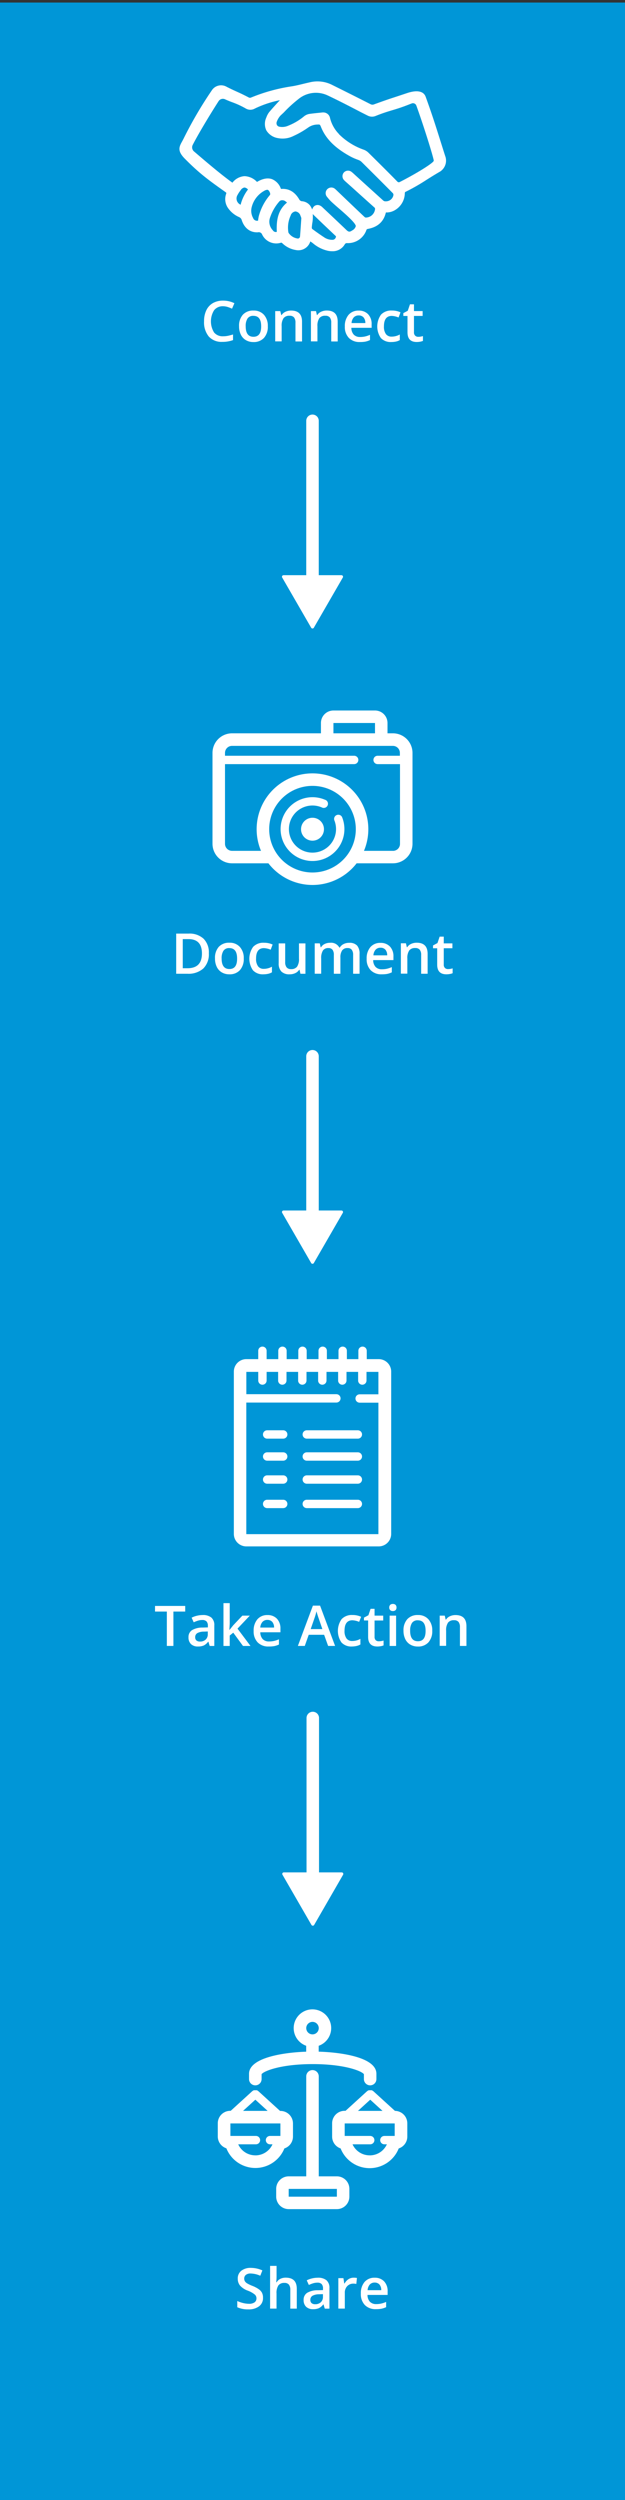 <svg id="Layer_2" data-name="Layer 2" xmlns="http://www.w3.org/2000/svg" viewBox="0 0 200 800"><rect x="0" y="0" width="200" height="800" fill="#333333" stroke="none"/><defs><style>.cls-1{fill:#0096d7;}.cls-2{fill:#fff;}</style></defs><title>Flow Diagram</title><rect class="cls-1" y="0.82" width="200" height="800"/><path class="cls-2" d="M125.74,234.66H124v-3.3a4,4,0,0,0-4-4h-13.3a4,4,0,0,0-4,4v3.3H74.26A6.27,6.27,0,0,0,68,240.92V270a6.26,6.26,0,0,0,6.26,6.26H85.89a17.84,17.84,0,0,0,28.23,0h11.63A6.26,6.26,0,0,0,132,270V240.92A6.27,6.27,0,0,0,125.74,234.66Zm-19-3.3H120v3.3h-13.3v-3.3ZM100,279.2a13.86,13.86,0,1,1,13.86-13.86A13.87,13.87,0,0,1,100,279.2Zm25.74-6.93h-9.27a17.87,17.87,0,1,0-32.95,0H74.26A2.25,2.25,0,0,1,72,270V244.52h41.33a1.34,1.34,0,1,0,0-2.68H72v-0.92a2.25,2.25,0,0,1,2.24-2.24h51.48a2.24,2.24,0,0,1,2.24,2.24v0.92h-7.12a1.34,1.34,0,1,0,0,2.68H128V270A2.24,2.24,0,0,1,125.74,272.28Z"/><path class="cls-2" d="M109.46,261.47a1.34,1.34,0,0,0-2.48,1,7.54,7.54,0,1,1-4-4.09,1.34,1.34,0,1,0,1-2.47A10.21,10.21,0,1,0,109.46,261.47Z"/><circle class="cls-2" cx="100" cy="265.35" r="3.67"/><path class="cls-2" d="M121.17,434.92h-3.81v-2.67a1.34,1.34,0,1,0-2.68,0v2.67H111v-2.67a1.34,1.34,0,1,0-2.68,0v2.67h-3.72v-2.67a1.34,1.34,0,1,0-2.68,0v2.67H98.14v-2.67a1.34,1.34,0,1,0-2.68,0v2.67H91.73v-2.67a1.34,1.34,0,1,0-2.68,0v2.67H85.32v-2.67a1.34,1.34,0,1,0-2.68,0v2.67H78.83a4,4,0,0,0-4,4v51.93a4,4,0,0,0,4,4h42.35a4,4,0,0,0,4-4V439A4,4,0,0,0,121.17,434.92Zm-42.35,56V448.82h28.82a1.34,1.34,0,1,0,0-2.68H78.83V439h3.81v2.77a1.34,1.34,0,0,0,2.68,0V439H89v2.77a1.34,1.34,0,1,0,2.68,0V439h3.72v2.77a1.34,1.34,0,1,0,2.68,0V439h3.72v2.77a1.34,1.34,0,0,0,2.68,0V439h3.72v2.77a1.34,1.34,0,1,0,2.68,0V439h3.72v2.77a1.34,1.34,0,0,0,2.68,0V439h3.81v7.18h-6a1.34,1.34,0,1,0,0,2.68h6v42.07H78.83Z"/><path class="cls-2" d="M114.51,457.69H98.17a1.34,1.34,0,1,0,0,2.68h16.34A1.34,1.34,0,1,0,114.51,457.69Z"/><path class="cls-2" d="M90.63,457.69H85.49a1.34,1.34,0,1,0,0,2.68h5.13A1.34,1.34,0,1,0,90.63,457.69Z"/><path class="cls-2" d="M114.51,464.74H98.17a1.34,1.34,0,1,0,0,2.68h16.34A1.34,1.34,0,1,0,114.51,464.74Z"/><path class="cls-2" d="M90.63,464.74H85.49a1.34,1.34,0,1,0,0,2.68h5.13A1.34,1.34,0,1,0,90.63,464.74Z"/><path class="cls-2" d="M114.51,472.11H98.17a1.34,1.34,0,1,0,0,2.68h16.34A1.34,1.34,0,1,0,114.51,472.11Z"/><path class="cls-2" d="M90.63,472.11H85.49a1.34,1.34,0,1,0,0,2.68h5.13A1.34,1.34,0,1,0,90.63,472.11Z"/><path class="cls-2" d="M114.51,479.92H98.17a1.34,1.34,0,1,0,0,2.68h16.34A1.34,1.34,0,1,0,114.51,479.92Z"/><path class="cls-2" d="M90.63,479.92H85.49a1.34,1.34,0,1,0,0,2.68h5.13A1.34,1.34,0,1,0,90.63,479.92Z"/><path class="cls-2" d="M81.71,667.31a2,2,0,0,0,2-2v-1.57c0.7-1,6.15-3.23,16.37-3.23s15.67,2.23,16.37,3.23v1.57a2,2,0,0,0,4,0v-1.7c0-5.17-10.84-6.85-18.47-7.08v-1.88a6,6,0,1,0-4,0v1.89c-7.62.26-18.29,2-18.29,7.08v1.7A2,2,0,0,0,81.71,667.31ZM100,647a2,2,0,1,1-2,2A2,2,0,0,1,100,647Z"/><path class="cls-2" d="M91,687.5a4,4,0,0,0,2.75-3.81V679.5a4,4,0,0,0-4-4H89.62l-7-6.38-0.06,0L82.44,669l-0.11-.06-0.12-.06-0.12,0-0.12,0-0.13,0H81.59l-0.13,0-0.13,0-0.12,0-0.12.06L81,669l-0.11.08-0.06,0-7,6.38H73.69a4,4,0,0,0-4,4v4.19a4,4,0,0,0,2.75,3.81A10,10,0,0,0,91,687.5Zm-9.29-15.6,3.93,3.58H77.78Zm0,17.81a6,6,0,0,1-5.48-3.53H81.9a1.34,1.34,0,1,0,0-2.68h-8l-0.17,0v-4h16v4l-0.18,0H86.4a1.34,1.34,0,0,0,0,2.68h0.8A6,6,0,0,1,81.71,689.72Z"/><path class="cls-2" d="M126.38,675.48l-7-6.38-0.06,0L119.2,669l-0.11-.06-0.12-.06-0.12,0-0.12,0-0.13,0h-0.25l-0.13,0-0.12,0-0.12,0-0.12.06-0.11.06-0.11.08-0.06,0-7,6.38h-0.3a4,4,0,0,0-4,4v4.19A4,4,0,0,0,109,687.5a10,10,0,0,0,18.59,0,4,4,0,0,0,2.75-3.81V679.5A4,4,0,0,0,126.38,675.48Zm-7.91-3.58,3.93,3.58h-7.85Zm-0.18,17.81a6,6,0,0,1-5.48-3.53h5.66a1.34,1.34,0,0,0,0-2.68h-8l-0.17,0v-4h16v4l-0.18,0H123a1.34,1.34,0,0,0,0,2.68h0.8A6,6,0,0,1,118.29,689.72Z"/><path class="cls-2" d="M107.8,696.43H102v-32a2,2,0,0,0-4,0v32H92.38a4,4,0,0,0-4,4v2.49a4,4,0,0,0,4,4H107.8a4,4,0,0,0,4-4v-2.49A4,4,0,0,0,107.8,696.43Zm0,6.51H92.38v-2.49H107.8v2.49Z"/><path class="cls-2" d="M66.83,305.05a6.4,6.4,0,0,1-1.77,4.87A7.1,7.1,0,0,1,60,311.6H56.38V298.75h4a6.57,6.57,0,0,1,4.77,1.65A6.17,6.17,0,0,1,66.83,305.05Zm-2.21.07q0-4.61-4.32-4.61H58.48v9.33H60Q64.62,309.83,64.62,305.12Z"/><path class="cls-2" d="M78,306.72a5.31,5.31,0,0,1-1.22,3.72,4.38,4.38,0,0,1-3.4,1.34,4.66,4.66,0,0,1-2.41-.62,4.06,4.06,0,0,1-1.61-1.77,6,6,0,0,1-.56-2.67A5.27,5.27,0,0,1,70,303a4.4,4.4,0,0,1,3.42-1.33,4.28,4.28,0,0,1,3.34,1.36A5.24,5.24,0,0,1,78,306.72Zm-7.08,0q0,3.37,2.49,3.37t2.46-3.37q0-3.33-2.48-3.33a2.11,2.11,0,0,0-1.89.86A4.38,4.38,0,0,0,70.92,306.72Z"/><path class="cls-2" d="M84.29,311.78a4.26,4.26,0,0,1-3.35-1.29A6.53,6.53,0,0,1,81,303a4.45,4.45,0,0,1,3.47-1.32,6.5,6.5,0,0,1,2.77.57l-0.62,1.66a6.26,6.26,0,0,0-2.16-.51q-2.52,0-2.52,3.35a4,4,0,0,0,.63,2.46,2.17,2.17,0,0,0,1.84.82,5.28,5.28,0,0,0,2.61-.69v1.8a4.09,4.09,0,0,1-1.18.47A7.1,7.1,0,0,1,84.29,311.78Z"/><path class="cls-2" d="M96.14,311.6l-0.29-1.27H95.74a2.94,2.94,0,0,1-1.23,1.06,4.1,4.1,0,0,1-1.82.39,3.56,3.56,0,0,1-2.64-.88,3.64,3.64,0,0,1-.87-2.66v-6.35h2.08v6a2.6,2.6,0,0,0,.46,1.67,1.74,1.74,0,0,0,1.43.56,2.28,2.28,0,0,0,1.91-.78,4.3,4.3,0,0,0,.61-2.61v-4.84h2.07v9.72H96.14Z"/><path class="cls-2" d="M108.9,311.6h-2.07v-6a2.72,2.72,0,0,0-.42-1.67,1.56,1.56,0,0,0-1.32-.55,2,2,0,0,0-1.75.78,4.56,4.56,0,0,0-.56,2.59v4.84h-2.07v-9.72h1.62l0.29,1.27h0.11a2.69,2.69,0,0,1,1.17-1.07,3.79,3.79,0,0,1,1.69-.38,3,3,0,0,1,3,1.53h0.14a3,3,0,0,1,1.21-1.12,3.85,3.85,0,0,1,1.79-.4,3.27,3.27,0,0,1,2.54.88,3.9,3.9,0,0,1,.79,2.68v6.34H113v-6a2.7,2.7,0,0,0-.43-1.67,1.57,1.57,0,0,0-1.32-.55,2,2,0,0,0-1.76.75,3.86,3.86,0,0,0-.56,2.31v5.15Z"/><path class="cls-2" d="M122.16,311.78a4.7,4.7,0,0,1-3.55-1.32,5,5,0,0,1-1.28-3.64,5.51,5.51,0,0,1,1.19-3.74,4.1,4.1,0,0,1,3.26-1.36,4,4,0,0,1,3,1.17,4.47,4.47,0,0,1,1.12,3.22v1.12h-6.48a3.19,3.19,0,0,0,.76,2.18,2.66,2.66,0,0,0,2,.76,7.49,7.49,0,0,0,1.6-.16,8.42,8.42,0,0,0,1.6-.54v1.68a6.34,6.34,0,0,1-1.53.51A9.38,9.38,0,0,1,122.16,311.78Zm-0.38-8.51a2.08,2.08,0,0,0-1.58.62,3,3,0,0,0-.71,1.82h4.41a2.69,2.69,0,0,0-.58-1.82A2,2,0,0,0,121.78,303.27Z"/><path class="cls-2" d="M136.84,311.6h-2.07v-6a2.62,2.62,0,0,0-.45-1.68,1.75,1.75,0,0,0-1.44-.55,2.28,2.28,0,0,0-1.92.77,4.27,4.27,0,0,0-.61,2.59v4.84h-2.07v-9.72h1.62l0.29,1.27h0.11a2.88,2.88,0,0,1,1.25-1.07,4.18,4.18,0,0,1,1.79-.38q3.5,0,3.5,3.56v6.34Z"/><path class="cls-2" d="M143.33,310.11a5,5,0,0,0,1.51-.24v1.56a4.18,4.18,0,0,1-.88.25,6.1,6.1,0,0,1-1.12.1q-2.94,0-2.94-3.09v-5.24h-1.33v-0.91l1.42-.76,0.7-2.06H142v2.16h2.77v1.56H142v5.2a1.46,1.46,0,0,0,.37,1.1A1.36,1.36,0,0,0,143.33,310.11Z"/><path class="cls-2" d="M55.49,526.7h-2.1v-11H49.61v-1.8h9.66v1.8H55.49v11Z"/><path class="cls-2" d="M67.1,526.7l-0.41-1.35H66.61a4,4,0,0,1-1.42,1.21,4.48,4.48,0,0,1-1.83.32,3.09,3.09,0,0,1-2.24-.77,2.89,2.89,0,0,1-.8-2.19,2.57,2.57,0,0,1,1.12-2.27,6.44,6.44,0,0,1,3.4-.83l1.68-.05v-0.52a2,2,0,0,0-.43-1.39,1.78,1.78,0,0,0-1.35-.46,4.66,4.66,0,0,0-1.43.22,10.81,10.81,0,0,0-1.32.52l-0.67-1.48a7.19,7.19,0,0,1,1.73-.63,8,8,0,0,1,1.78-.22,4.2,4.2,0,0,1,2.8.81,3.17,3.17,0,0,1,.95,2.54v6.55H67.1ZM64,525.3a2.56,2.56,0,0,0,1.81-.63,2.28,2.28,0,0,0,.68-1.76v-0.84l-1.25.05a4.26,4.26,0,0,0-2.12.49,1.48,1.48,0,0,0-.66,1.33,1.3,1.3,0,0,0,.39,1A1.66,1.66,0,0,0,64,525.3Z"/><path class="cls-2" d="M73.45,521.57l1.17-1.46L77.56,517h2.38L76,521.16l4.16,5.55H77.76l-3.12-4.26-1.13.93v3.33h-2V513h2v6.67l-0.11,1.87h0.05Z"/><path class="cls-2" d="M86,526.88a4.7,4.7,0,0,1-3.55-1.32,5,5,0,0,1-1.28-3.64,5.51,5.51,0,0,1,1.19-3.74,4.1,4.1,0,0,1,3.26-1.36,4,4,0,0,1,3,1.17,4.47,4.47,0,0,1,1.12,3.22v1.12H83.3a3.19,3.19,0,0,0,.76,2.18,2.66,2.66,0,0,0,2,.76,7.49,7.49,0,0,0,1.6-.16,8.42,8.42,0,0,0,1.6-.54v1.68a6.34,6.34,0,0,1-1.53.51A9.38,9.38,0,0,1,86,526.88Zm-0.38-8.51A2.08,2.08,0,0,0,84,519a3,3,0,0,0-.71,1.82h4.41a2.69,2.69,0,0,0-.58-1.82A2,2,0,0,0,85.62,518.37Z"/><path class="cls-2" d="M105,526.7l-1.28-3.57H98.79l-1.26,3.57H95.32l4.81-12.9h2.29l4.81,12.9H105Zm-1.84-5.38-1.2-3.5q-0.13-.35-0.37-1.11t-0.32-1.11a19.7,19.7,0,0,1-.69,2.36l-1.16,3.35h3.74Z"/><path class="cls-2" d="M112.62,526.88a4.26,4.26,0,0,1-3.35-1.29,6.53,6.53,0,0,1,.05-7.47,4.45,4.45,0,0,1,3.47-1.32,6.5,6.5,0,0,1,2.77.57L114.93,519a6.26,6.26,0,0,0-2.16-.51q-2.52,0-2.52,3.35a4,4,0,0,0,.63,2.46,2.17,2.17,0,0,0,1.84.82,5.28,5.28,0,0,0,2.61-.69v1.8a4.09,4.09,0,0,1-1.18.47A7.1,7.1,0,0,1,112.62,526.88Z"/><path class="cls-2" d="M121.23,525.21a5,5,0,0,0,1.51-.24v1.56a4.18,4.18,0,0,1-.88.25,6.1,6.1,0,0,1-1.12.1q-2.94,0-2.94-3.09v-5.24h-1.33v-0.91l1.42-.76,0.7-2.06h1.27V517h2.77v1.56h-2.77v5.2a1.46,1.46,0,0,0,.37,1.1A1.36,1.36,0,0,0,121.23,525.21Z"/><path class="cls-2" d="M124.56,514.41a1.15,1.15,0,0,1,.3-0.85,1.18,1.18,0,0,1,.87-0.3,1.16,1.16,0,0,1,.85.3,1.15,1.15,0,0,1,.3.85,1.13,1.13,0,0,1-.3.83,1.15,1.15,0,0,1-.85.3,1.17,1.17,0,0,1-.87-0.3A1.13,1.13,0,0,1,124.56,514.41Zm2.19,12.3h-2.07V517h2.07v9.72Z"/><path class="cls-2" d="M138.32,521.83a5.31,5.31,0,0,1-1.22,3.72,4.38,4.38,0,0,1-3.4,1.34,4.66,4.66,0,0,1-2.41-.62,4.06,4.06,0,0,1-1.61-1.77,6,6,0,0,1-.56-2.67,5.27,5.27,0,0,1,1.21-3.69,4.4,4.4,0,0,1,3.42-1.33,4.28,4.28,0,0,1,3.34,1.36A5.24,5.24,0,0,1,138.32,521.83Zm-7.08,0q0,3.37,2.49,3.37t2.46-3.37q0-3.33-2.48-3.33a2.11,2.11,0,0,0-1.89.86A4.38,4.38,0,0,0,131.25,521.83Z"/><path class="cls-2" d="M149.25,526.7h-2.07v-6a2.62,2.62,0,0,0-.45-1.68,1.75,1.75,0,0,0-1.44-.55,2.28,2.28,0,0,0-1.92.77,4.27,4.27,0,0,0-.61,2.59v4.84H140.7V517h1.62l0.29,1.27h0.11a2.88,2.88,0,0,1,1.25-1.07,4.18,4.18,0,0,1,1.79-.38q3.5,0,3.5,3.56v6.34Z"/><path class="cls-2" d="M84.16,735.27A3.23,3.23,0,0,1,82.92,738a5.39,5.39,0,0,1-3.42,1,8.16,8.16,0,0,1-3.57-.68v-2a9.72,9.72,0,0,0,1.87.65,7.93,7.93,0,0,0,1.84.24,2.93,2.93,0,0,0,1.84-.47,1.55,1.55,0,0,0,.59-1.27,1.6,1.6,0,0,0-.54-1.22A8.2,8.2,0,0,0,79.28,733a6,6,0,0,1-2.48-1.63,3.44,3.44,0,0,1-.72-2.2,3.08,3.08,0,0,1,1.14-2.53,4.74,4.74,0,0,1,3.07-.92,9,9,0,0,1,3.67.81l-0.67,1.71a8,8,0,0,0-3.06-.72,2.35,2.35,0,0,0-1.55.44,1.46,1.46,0,0,0-.53,1.17,1.65,1.65,0,0,0,.21.86,2.16,2.16,0,0,0,.69.67,11.74,11.74,0,0,0,1.74.83,9.52,9.52,0,0,1,2.07,1.1,3.23,3.23,0,0,1,1,1.15A3.46,3.46,0,0,1,84.16,735.27Z"/><path class="cls-2" d="M95,738.76H92.9v-6a2.62,2.62,0,0,0-.45-1.68,1.75,1.75,0,0,0-1.44-.55,2.28,2.28,0,0,0-1.91.78,4.29,4.29,0,0,0-.61,2.61v4.83H86.43V725.08h2.07v3.47a16.2,16.2,0,0,1-.11,1.78h0.13a2.86,2.86,0,0,1,1.17-1.09,3.78,3.78,0,0,1,1.75-.39q3.53,0,3.53,3.56v6.34Z"/><path class="cls-2" d="M103.93,738.76l-0.41-1.35h-0.07a4,4,0,0,1-1.42,1.21,4.47,4.47,0,0,1-1.83.32,3.09,3.09,0,0,1-2.24-.77,2.89,2.89,0,0,1-.8-2.19,2.57,2.57,0,0,1,1.12-2.27,6.44,6.44,0,0,1,3.4-.83l1.68-.05V732.3a2,2,0,0,0-.43-1.39,1.78,1.78,0,0,0-1.35-.46,4.66,4.66,0,0,0-1.43.22,10.81,10.81,0,0,0-1.32.52l-0.67-1.48a7.19,7.19,0,0,1,1.73-.63,8,8,0,0,1,1.78-.21,4.2,4.2,0,0,1,2.8.81,3.17,3.17,0,0,1,.95,2.54v6.55h-1.48Zm-3.08-1.41a2.56,2.56,0,0,0,1.81-.63,2.28,2.28,0,0,0,.68-1.76v-0.84l-1.25.05a4.27,4.27,0,0,0-2.12.49,1.48,1.48,0,0,0-.66,1.33,1.3,1.3,0,0,0,.39,1A1.66,1.66,0,0,0,100.86,737.35Z"/><path class="cls-2" d="M113.22,728.86a5,5,0,0,1,1,.09l-0.2,1.92a3.9,3.9,0,0,0-.91-0.11,2.65,2.65,0,0,0-2,.81,2.92,2.92,0,0,0-.77,2.1v5.08h-2.07V729h1.62l0.27,1.71h0.11a3.86,3.86,0,0,1,1.26-1.38A3,3,0,0,1,113.22,728.86Z"/><path class="cls-2" d="M120.3,738.93a4.7,4.7,0,0,1-3.55-1.32,5,5,0,0,1-1.28-3.64,5.51,5.51,0,0,1,1.19-3.74,4.1,4.1,0,0,1,3.26-1.36,4,4,0,0,1,3,1.17,4.47,4.47,0,0,1,1.12,3.22v1.12H117.6a3.19,3.19,0,0,0,.76,2.17,2.66,2.66,0,0,0,2,.76,7.49,7.49,0,0,0,1.6-.16,8.41,8.41,0,0,0,1.6-.54v1.68a6.34,6.34,0,0,1-1.53.51A9.38,9.38,0,0,1,120.3,738.93Zm-0.38-8.51a2.08,2.08,0,0,0-1.58.62,3,3,0,0,0-.71,1.82H122a2.69,2.69,0,0,0-.58-1.82A2,2,0,0,0,119.92,730.42Z"/><path class="cls-2" d="M71.36,98a3.46,3.46,0,0,0-2.85,1.28,6.74,6.74,0,0,0,0,7.12,3.53,3.53,0,0,0,2.89,1.21,7.59,7.59,0,0,0,1.58-.16q0.76-.16,1.59-0.42v1.8a9.65,9.65,0,0,1-3.43.57,5.48,5.48,0,0,1-4.33-1.71,7.15,7.15,0,0,1-1.51-4.89A7.92,7.92,0,0,1,66,99.34,5.24,5.24,0,0,1,68.11,97a6.42,6.42,0,0,1,3.26-.8,8.09,8.09,0,0,1,3.64.83l-0.76,1.75a11.25,11.25,0,0,0-1.38-.54A4.94,4.94,0,0,0,71.36,98Z"/><path class="cls-2" d="M85.7,104.4a5.3,5.3,0,0,1-1.22,3.72,4.38,4.38,0,0,1-3.4,1.34,4.66,4.66,0,0,1-2.41-.62,4.06,4.06,0,0,1-1.61-1.77,6,6,0,0,1-.56-2.67,5.27,5.27,0,0,1,1.21-3.69,4.4,4.4,0,0,1,3.42-1.33,4.28,4.28,0,0,1,3.34,1.36A5.25,5.25,0,0,1,85.7,104.4Zm-7.08,0q0,3.37,2.49,3.37t2.46-3.37q0-3.33-2.48-3.33a2.12,2.12,0,0,0-1.89.86A4.4,4.4,0,0,0,78.62,104.4Z"/><path class="cls-2" d="M96.62,109.27H94.55v-6a2.62,2.62,0,0,0-.45-1.68,1.75,1.75,0,0,0-1.44-.55,2.28,2.28,0,0,0-1.92.77,4.27,4.27,0,0,0-.61,2.59v4.84H88.07V99.55h1.62L90,100.83h0.11a2.88,2.88,0,0,1,1.25-1.07,4.18,4.18,0,0,1,1.79-.38q3.5,0,3.5,3.56v6.34Z"/><path class="cls-2" d="M108.05,109.27H106v-6a2.62,2.62,0,0,0-.45-1.68,1.75,1.75,0,0,0-1.44-.55,2.28,2.28,0,0,0-1.92.77,4.27,4.27,0,0,0-.61,2.59v4.84H99.5V99.55h1.62l0.29,1.27h0.11a2.88,2.88,0,0,1,1.25-1.07,4.18,4.18,0,0,1,1.79-.38q3.5,0,3.5,3.56v6.34Z"/><path class="cls-2" d="M115.17,109.45a4.7,4.7,0,0,1-3.54-1.32,5,5,0,0,1-1.28-3.64,5.51,5.51,0,0,1,1.19-3.74,4.1,4.1,0,0,1,3.26-1.36,4,4,0,0,1,3,1.17,4.47,4.47,0,0,1,1.12,3.22v1.12h-6.48a3.19,3.19,0,0,0,.76,2.18,2.67,2.67,0,0,0,2,.76,7.5,7.5,0,0,0,1.6-.16,8.44,8.44,0,0,0,1.6-.54v1.68a6.34,6.34,0,0,1-1.53.51A9.39,9.39,0,0,1,115.17,109.45Zm-0.38-8.51a2.08,2.08,0,0,0-1.58.62,3,3,0,0,0-.71,1.82h4.41a2.69,2.69,0,0,0-.58-1.82A2,2,0,0,0,114.79,100.94Z"/><path class="cls-2" d="M125.22,109.45a4.26,4.26,0,0,1-3.35-1.29,6.53,6.53,0,0,1,.05-7.47,4.45,4.45,0,0,1,3.47-1.32,6.5,6.5,0,0,1,2.77.57l-0.62,1.66a6.26,6.26,0,0,0-2.16-.51q-2.52,0-2.52,3.35a4,4,0,0,0,.63,2.46,2.17,2.17,0,0,0,1.84.82,5.29,5.29,0,0,0,2.61-.69v1.8a4.08,4.08,0,0,1-1.18.46A7.1,7.1,0,0,1,125.22,109.45Z"/><path class="cls-2" d="M133.83,107.78a5,5,0,0,0,1.51-.24v1.55a4.18,4.18,0,0,1-.88.25,6.1,6.1,0,0,1-1.12.1q-2.94,0-2.94-3.09v-5.24h-1.33V100.2l1.42-.76,0.7-2.06h1.28v2.16h2.77v1.56h-2.77v5.2a1.46,1.46,0,0,0,.37,1.1A1.36,1.36,0,0,0,133.83,107.78Z"/><path class="cls-2" d="M100,198.92a2,2,0,0,1-2-2V134.66a2,2,0,0,1,4,0v62.26A2,2,0,0,1,100,198.92Z"/><polygon class="cls-2" points="100 200.62 90.73 184.56 109.27 184.56 100 200.62"/><path class="cls-2" d="M100,201.12a0.5,0.5,0,0,1-.43-0.25L90.3,184.81a0.5,0.5,0,0,1,.43-0.75h18.54a0.5,0.5,0,0,1,.43.75l-9.27,16.06A0.5,0.5,0,0,1,100,201.12Zm-8.41-16.06L100,199.62l8.41-14.56H91.59Z"/><path class="cls-2" d="M100,402.22a2,2,0,0,1-2-2V338a2,2,0,0,1,4,0v62.26A2,2,0,0,1,100,402.22Z"/><polygon class="cls-2" points="100 403.92 90.73 387.86 109.27 387.86 100 403.92"/><path class="cls-2" d="M100,404.42a0.5,0.5,0,0,1-.43-0.25L90.3,388.11a0.5,0.5,0,0,1,.43-0.75h18.54a0.5,0.5,0,0,1,.43.75l-9.27,16.06A0.5,0.5,0,0,1,100,404.42Zm-8.41-16.06L100,402.92l8.41-14.56H91.59Z"/><path class="cls-2" d="M100.09,614a2,2,0,0,1-2-2V549.76a2,2,0,0,1,4,0V612A2,2,0,0,1,100.09,614Z"/><polygon class="cls-2" points="100.09 615.72 90.82 599.66 109.36 599.66 100.09 615.72"/><path class="cls-2" d="M100.09,616.22a0.5,0.5,0,0,1-.43-0.25l-9.27-16.06a0.5,0.5,0,0,1,.43-0.75h18.54a0.5,0.5,0,0,1,.43.75L100.52,616A0.5,0.5,0,0,1,100.09,616.22Zm-8.41-16.06,8.41,14.56,8.41-14.56H91.69Z"/><path class="cls-2" d="M142.44,49.86c-0.58-1.81-1.08-3.41-1.55-4.9-1.47-4.65-2.62-8.33-4.68-14-0.66-1.81-2.76-2.23-5.92-1.18l-3,1c-2.48.81-3.72,1.21-7.57,2.61a1.35,1.35,0,0,1-1.06,0c-4.95-2.52-9-4.54-12.64-6.35a10.38,10.38,0,0,0-7-.67c-0.7.15-1.4,0.32-2.09,0.49-1.11.27-2.26,0.55-3.39,0.74a55.58,55.58,0,0,0-13.23,3.63,0.93,0.93,0,0,1-.64,0c-1.9-1-3-1.5-4.12-2-0.89-.41-1.76-0.81-3-1.44a3.54,3.54,0,0,0-4.79,1.15,129.11,129.11,0,0,0-9.09,15.58l-0.35.66c-1,1.79-1.67,3.08.82,5.6,4.76,4.82,7.68,6.9,13,10.68,0.31,0.22.33,0.27,0.23,0.56a5,5,0,0,0,.82,4.85,8.37,8.37,0,0,0,3.29,2.59,1.48,1.48,0,0,1,.88,1c0.87,2.63,2.76,4,5.18,3.88a1.14,1.14,0,0,1,1.35.72A5,5,0,0,0,90,77.64a0.77,0.77,0,0,1,.33.18A8,8,0,0,0,94.61,80a4,4,0,0,0,4.54-2.33c0.05-.13.1-0.25,0.15-0.39l0.05,0c0.37,0.25.71,0.49,1,.74A11.13,11.13,0,0,0,105,80.27a6.72,6.72,0,0,0,1.3.13,4.46,4.46,0,0,0,4-2.17,0.78,0.78,0,0,1,.82-0.43,6.27,6.27,0,0,0,6.18-4.33,0.69,0.69,0,0,1,.36-0.21c3.14-.55,5.08-2.27,5.78-5.11a0.47,0.47,0,0,1,.06-0.16,1.54,1.54,0,0,1,.38,0,5.32,5.32,0,0,0,2.56-.78,6.39,6.39,0,0,0,3.1-5.37,0.48,0.48,0,0,1,.36-0.51,64.72,64.72,0,0,0,6.63-3.81c1.27-.8,2.58-1.63,4.33-2.64A4.18,4.18,0,0,0,142.44,49.86Zm-32.36,5.29a1.81,1.81,0,0,0,0,2.47,6.35,6.35,0,0,0,.57.55L112.7,60q3.48,3.15,7,6.3a0.67,0.67,0,0,1,.29.79,3,3,0,0,1-3,2.53,1,1,0,0,1-.43-0.27q-3.4-3.22-6.78-6.46l-2.18-2.09a4.87,4.87,0,0,0-.5-0.44,1.81,1.81,0,0,0-2.48,2.6c0.37,0.46.71,0.87,1.1,1.28s1.42,1.32,2.49,2.25c1.89,1.63,5.81,5,5.63,5.92a2.14,2.14,0,0,1-1.11,1.31c-0.84.59-1.22,0.55-2-.24l-0.71-.68q-3.4-3.23-6.81-6.44a2.76,2.76,0,0,0-1.05-.68,2,2,0,0,0-.55-0.08,1.67,1.67,0,0,0-1.47.89,2,2,0,0,0-.24.59,5.2,5.2,0,0,0-.75-1.4,3.67,3.67,0,0,0-2.62-1.29,1.21,1.21,0,0,1-.7-0.45c-1.45-2.55-3.4-3.69-5.93-3.48a5.06,5.06,0,0,0-2.9-3.15c-1.35-.46-3-0.16-4.76.91a5.75,5.75,0,0,0-4-1.85,5.33,5.33,0,0,0-3.87,2.09c-4.19-3-10.05-8.1-12.29-10a1.72,1.72,0,0,1-.41-2.09c1.51-3,5.22-9.24,8.28-14a1.64,1.64,0,0,1,2.1-.58c0.83,0.38,1.66.71,2.46,1a27.28,27.28,0,0,1,4.05,1.88,2.88,2.88,0,0,0,3,.06,33.6,33.6,0,0,1,8-2.67c-1.14,1.23-2.31,2.51-3.41,3.81a6.07,6.07,0,0,0-.92,1.72,4.86,4.86,0,0,0,0,4.14,5.32,5.32,0,0,0,3.71,2.47,7.74,7.74,0,0,0,5-.7,28.19,28.19,0,0,0,4.61-2.64,5.32,5.32,0,0,1,2.77-1h0.16c0.91-.06.9-0.06,1.27,0.85,1.51,3.72,4.49,6.69,9.36,9.35a17,17,0,0,0,2.24,1l0.37,0.14a2.8,2.8,0,0,1,1,.63c3.64,3.61,6.91,6.88,10,10a0.81,0.81,0,0,1,.18.56,2.38,2.38,0,0,1-1,1.6,2.51,2.51,0,0,1-1.93.39,1.44,1.44,0,0,1-.46-0.32l-6.27-5.68-2.89-2.63c-0.27-.25-0.55-0.51-0.84-0.73A1.8,1.8,0,0,0,110.08,55.15Zm-10,13.31a2.26,2.26,0,0,0,.29.34l3,2.88,3.72,3.53,0.13,0.12c0.33,0.3.34,0.35,0.25,0.55a1.09,1.09,0,0,1-1,.86,4.55,4.55,0,0,1-2.79-.83c-1.12-.73-2.31-1.57-3.75-2.63a0.71,0.71,0,0,1-.16-0.43A17.16,17.16,0,0,1,100,71,12.94,12.94,0,0,0,100.08,68.46ZM88.57,74.2a1.09,1.09,0,0,1-1.25-.49,3.94,3.94,0,0,1-1-3.78,15,15,0,0,1,3.15-5.56,1.2,1.2,0,0,1,.87-0.29,1.61,1.61,0,0,1,.8.2,4.76,4.76,0,0,1,.7.55C88.68,67.42,88.45,71,88.57,74.2ZM76,62.41a9.11,9.11,0,0,1,1-1.52A1.81,1.81,0,0,1,78.22,60h0a1.71,1.71,0,0,1,1.13.65A13.42,13.42,0,0,0,77,65.51,2.15,2.15,0,0,1,76,62.41ZM81,69.78a4.77,4.77,0,0,1-.41-3.67A8.27,8.27,0,0,1,84.67,61a2,2,0,0,1,.86-0.27,0.58,0.58,0,0,1,.25.05,2,2,0,0,1,.7,1.41,1.9,1.9,0,0,1-.26.39,17.35,17.35,0,0,0-3.41,6.61c-0.09.39-.15,0.79-0.21,1.19l0,0.21A1.31,1.31,0,0,1,81,69.78ZM93,69a1.84,1.84,0,0,1,1.52-1.34h0.06a1.92,1.92,0,0,1,1.58,1.4,5.34,5.34,0,0,1,.27.74h0l-0.13,1.87c-0.09,1.34-.18,2.68-0.29,4a0.74,0.74,0,0,1-.27.51,0.61,0.61,0,0,1-.46.15,4.16,4.16,0,0,1-2.92-1.79,0.37,0.37,0,0,1-.07-0.17A9.14,9.14,0,0,1,93,69Zm15.48-26.1a11.08,11.08,0,0,1-2.89-5.22,2.18,2.18,0,0,0-2.11-1.7h-0.23l-1.07.11c-1.08.11-2.15,0.22-3.22,0.37a3.76,3.76,0,0,0-1.56.68,18.9,18.9,0,0,1-5.1,3.06,4.77,4.77,0,0,1-2.9.35A1.17,1.17,0,0,1,88.61,40a1.36,1.36,0,0,1,0-1.15A5.87,5.87,0,0,1,89.74,37L90.81,36a41,41,0,0,1,4.66-4.27,8.79,8.79,0,0,1,9.28-1.24c3.59,1.69,7.18,3.55,10.64,5.36L117.67,37a3,3,0,0,0,2.52.11c2.26-.91,3.77-1.37,5.37-1.85s3.06-.93,5.28-1.81l0.91-.35a1.15,1.15,0,0,1,1.48.68c2.05,5.65,5,14.94,5.55,17.43a0.57,0.57,0,0,1-.16.53c-1.38,1.37-6.66,4.46-10.75,6.53a0.59,0.59,0,0,1-.68-0.12c-3-3.07-6.16-6.2-9.3-9.3a4.22,4.22,0,0,0-1.48-.94A21.1,21.1,0,0,1,108.46,42.93Z"/></svg>